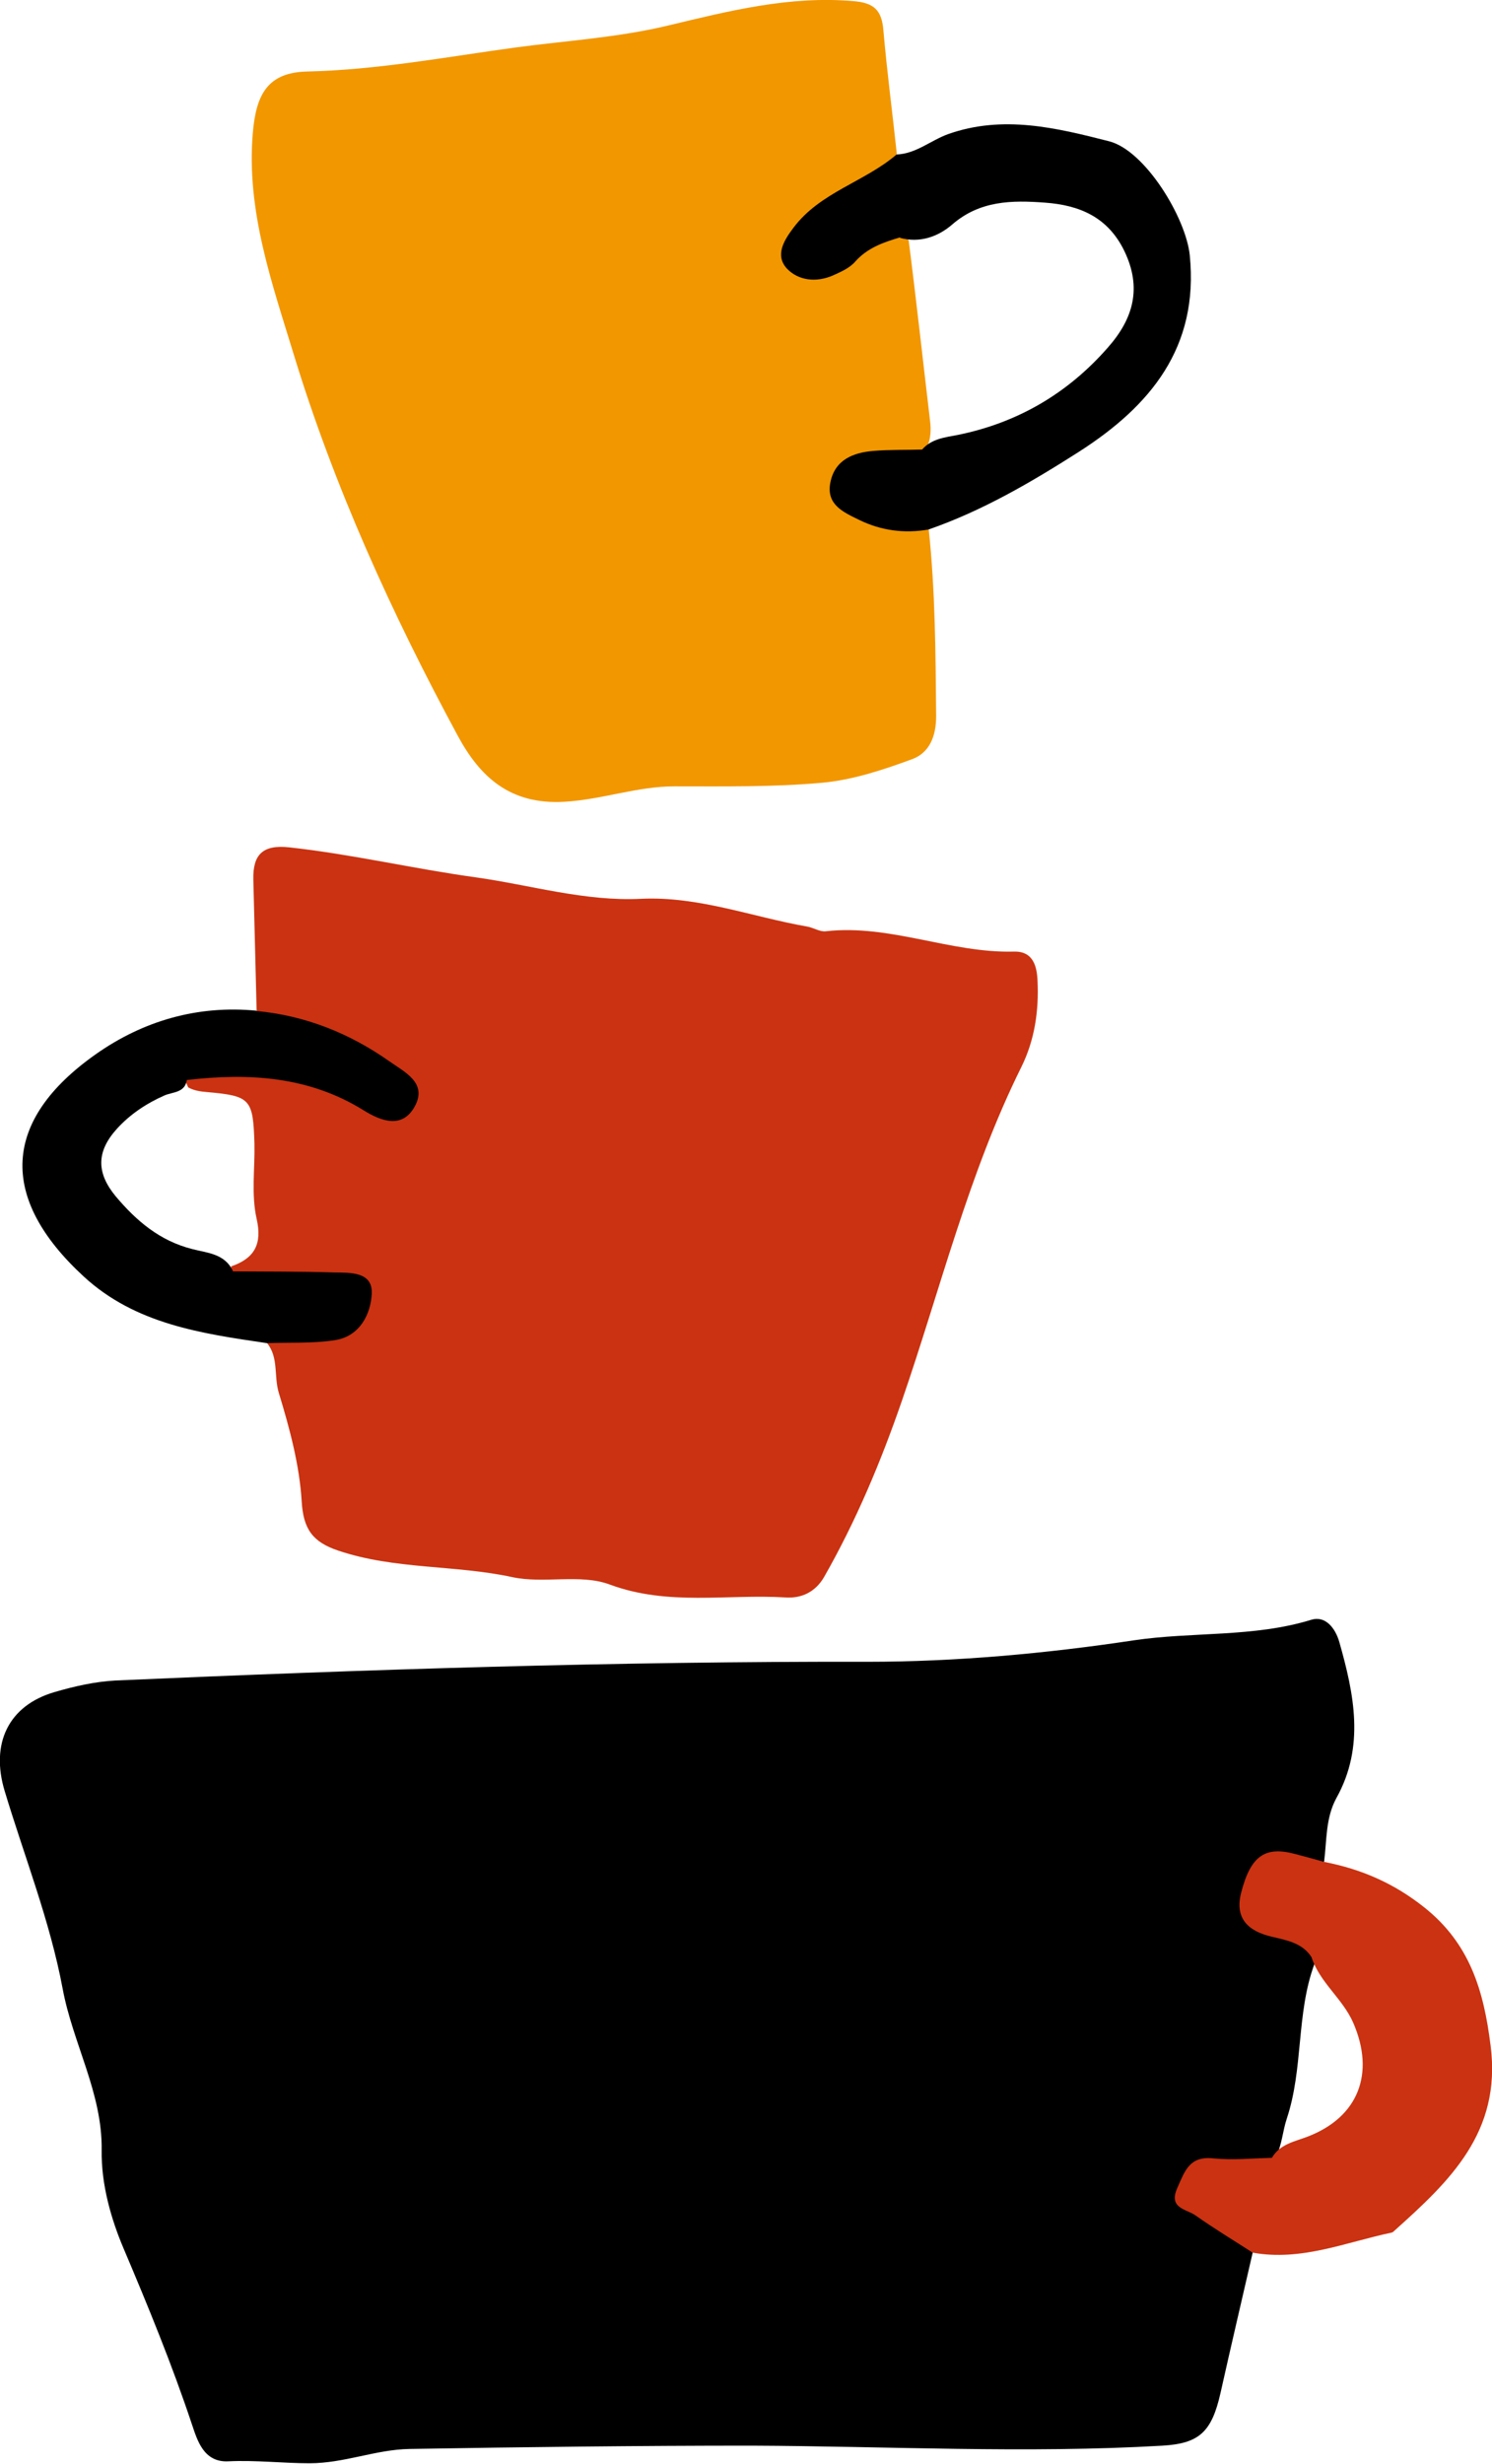 <?xml version="1.0" encoding="UTF-8"?>
<svg id="_レイヤー_1" data-name="レイヤー 1" xmlns="http://www.w3.org/2000/svg" viewBox="0 0 54.3 89.61">
  <defs>
    <style>
      .cls-1, .cls-2, .cls-3 {
        stroke-width: 0px;
      }

      .cls-2 {
        fill: #ca3211;
      }

      .cls-3 {
        fill: #f29700;
      }
    </style>
  </defs>
  <path class="cls-1" d="m45.59,81.93c-.39,1.7-.79,3.4-1.17,5.1-.32,1.42-.77,1.84-2.11,1.92-4.99.29-9.97.02-14.96,0-4.15,0-8.3.05-12.45.12-1.22.02-2.37.52-3.63.52-.99,0-1.98-.12-2.97-.07-.89.04-1.12-.77-1.31-1.33-.73-2.19-1.6-4.31-2.5-6.43-.44-1.04-.81-2.3-.79-3.56.03-2.07-1.05-3.88-1.42-5.87-.46-2.46-1.39-4.8-2.11-7.19-.52-1.72.13-3.11,1.82-3.6.72-.21,1.47-.38,2.22-.42,9.11-.4,18.23-.7,27.36-.68,3.22,0,6.5-.3,9.69-.78,2.15-.32,4.36-.1,6.47-.75.5-.15.86.29,1.01.8.54,1.9.94,3.81-.1,5.68-.4.73-.35,1.54-.45,2.32-.34.27-.69.11-1.02,0-.92-.3-1.35.22-1.61.97-.29.84.18,1.27.91,1.51.64.21,1.35.36,1.36,1.26-.66,1.81-.39,3.78-1,5.61-.15.45-.17.94-.39,1.37-.55.57-1.26.33-1.92.38-.53.04-1.08.02-1.26.66-.18.62.38.78.73,1.09.52.47,1.32.6,1.59,1.36Z"/>
  <path class="cls-2" d="m9.34,36.77c-.04-1.59-.08-3.19-.12-4.78-.02-.91.34-1.28,1.32-1.17,2.28.25,4.52.78,6.78,1.09,1.99.28,3.96.88,6.01.78,2.09-.1,4.04.66,6.05,1.01.23.04.46.2.68.17,2.34-.26,4.53.8,6.84.74.71-.02.84.55.86,1.07.05,1.08-.1,2.14-.59,3.13-1.92,3.87-2.94,8.06-4.34,12.12-.77,2.23-1.67,4.38-2.84,6.43-.32.55-.83.78-1.4.74-2.13-.13-4.27.32-6.4-.47-1.07-.4-2.4-.02-3.55-.27-2.09-.45-4.26-.27-6.32-.96-.93-.31-1.28-.77-1.34-1.79-.08-1.33-.44-2.66-.83-3.94-.19-.61,0-1.29-.43-1.82.34-.55.9-.38,1.39-.42.43-.04.89.03,1.28-.21.35-.22.65-.52.61-.96-.05-.54-.54-.53-.92-.55-.88-.05-1.76.03-2.63-.04-.41-.03-1.01.13-1.04-.61.85-.29,1.14-.81.93-1.73-.2-.89-.06-1.82-.08-2.74-.05-1.62-.14-1.73-1.72-1.87-.24-.02-.47-.05-.69-.17-.33-.65.23-.64.55-.66,1.71-.06,3.45-.31,5.01.71.3.19.63.34.97.47.44.17.98.46,1.28-.1.28-.5-.24-.79-.58-1.03-1.12-.78-2.32-1.4-3.7-1.62-.38-.06-.93.08-1.02-.56Z"/>
  <path class="cls-3" d="m33.8,19.25c.24,2.26.25,4.53.27,6.8,0,.74-.25,1.33-.87,1.56-1.06.39-2.17.76-3.29.86-1.78.16-3.58.13-5.37.13-1.35,0-2.62.48-3.99.56-2,.12-3.09-.92-3.89-2.4-2.4-4.44-4.5-9.06-5.97-13.87-.78-2.56-1.73-5.21-1.49-8.04.12-1.45.56-2.22,2-2.25,2.55-.06,5.05-.53,7.54-.87,1.85-.25,3.75-.36,5.61-.81C26.52.4,28.74-.16,31.05.04c.76.06,1.04.33,1.1,1.06.13,1.5.33,3,.49,4.51-.41.89-1.3,1.2-2.05,1.66-.58.36-1.14.71-1.5,1.32-.16.28-.29.59-.06.89.22.28.54.31.87.26.65-.1,1.11-.58,1.66-.88.46-.25.95-.88,1.51-.12.28,2.19.52,4.39.78,6.58.04.32.02.63-.1.93-.3.49-.81.42-1.28.45-.44.03-.88.03-1.26.27-.7.44-.71,1.05.01,1.46.45.26.95.39,1.46.48.38.06.81.01,1.11.35Z"/>
  <path class="cls-2" d="m47.73,71.18c-.34-.52-.9-.61-1.44-.74-.87-.2-1.36-.67-1.12-1.6.35-1.36.88-1.71,2-1.4.34.09.68.18,1.03.28,1.34.26,2.52.77,3.62,1.64,1.67,1.32,2.18,3.03,2.43,5.05.4,3.14-1.49,4.92-3.5,6.72-.03.03-.06.06-.1.07-1.67.35-3.29,1.05-5.06.73-.7-.45-1.41-.88-2.09-1.36-.33-.23-.99-.25-.65-1,.27-.61.44-1.16,1.3-1.07.71.07,1.43,0,2.14-.02.29-.5.83-.59,1.3-.77,1.85-.71,2.46-2.3,1.66-4.14-.39-.89-1.22-1.46-1.52-2.39Z"/>
  <path class="cls-1" d="m32.77,8.63c-.61.18-1.2.38-1.65.89-.2.23-.52.37-.81.5-.6.26-1.25.19-1.67-.25-.45-.49-.1-1.04.24-1.49.97-1.29,2.58-1.66,3.75-2.66.71-.03,1.24-.51,1.87-.74,2-.71,3.95-.23,5.87.26,1.31.34,2.79,2.78,2.93,4.14.34,3.36-1.44,5.49-4.03,7.15-1.74,1.11-3.52,2.15-5.48,2.83-.88.15-1.72.04-2.52-.35-.57-.28-1.21-.55-1.05-1.36.16-.82.82-1.09,1.57-1.15.59-.05,1.18-.03,1.77-.05.34-.39.82-.44,1.29-.53,2.18-.44,4.01-1.51,5.47-3.18.92-1.04,1.25-2.16.6-3.51-.6-1.24-1.64-1.67-2.89-1.76-1.2-.09-2.37-.08-3.38.8-.51.44-1.18.68-1.9.48Z"/>
  <path class="cls-1" d="m9.34,36.77c1.78.17,3.38.81,4.83,1.83.55.39,1.39.78.93,1.63-.45.84-1.23.55-1.87.15-2-1.24-4.18-1.36-6.43-1.1-.07.47-.51.43-.81.56-.66.29-1.26.69-1.74,1.22-.74.82-.75,1.59-.04,2.45.75.89,1.6,1.62,2.79,1.92.53.14,1.19.16,1.48.81,1.23.01,2.45,0,3.68.04.59.01,1.4-.03,1.37.76-.03.74-.43,1.56-1.33,1.7-.82.13-1.66.08-2.49.11-2.38-.35-4.78-.69-6.66-2.42-3.12-2.87-2.97-5.69.44-8.09,1.72-1.21,3.7-1.79,5.85-1.58Z"/>
</svg>